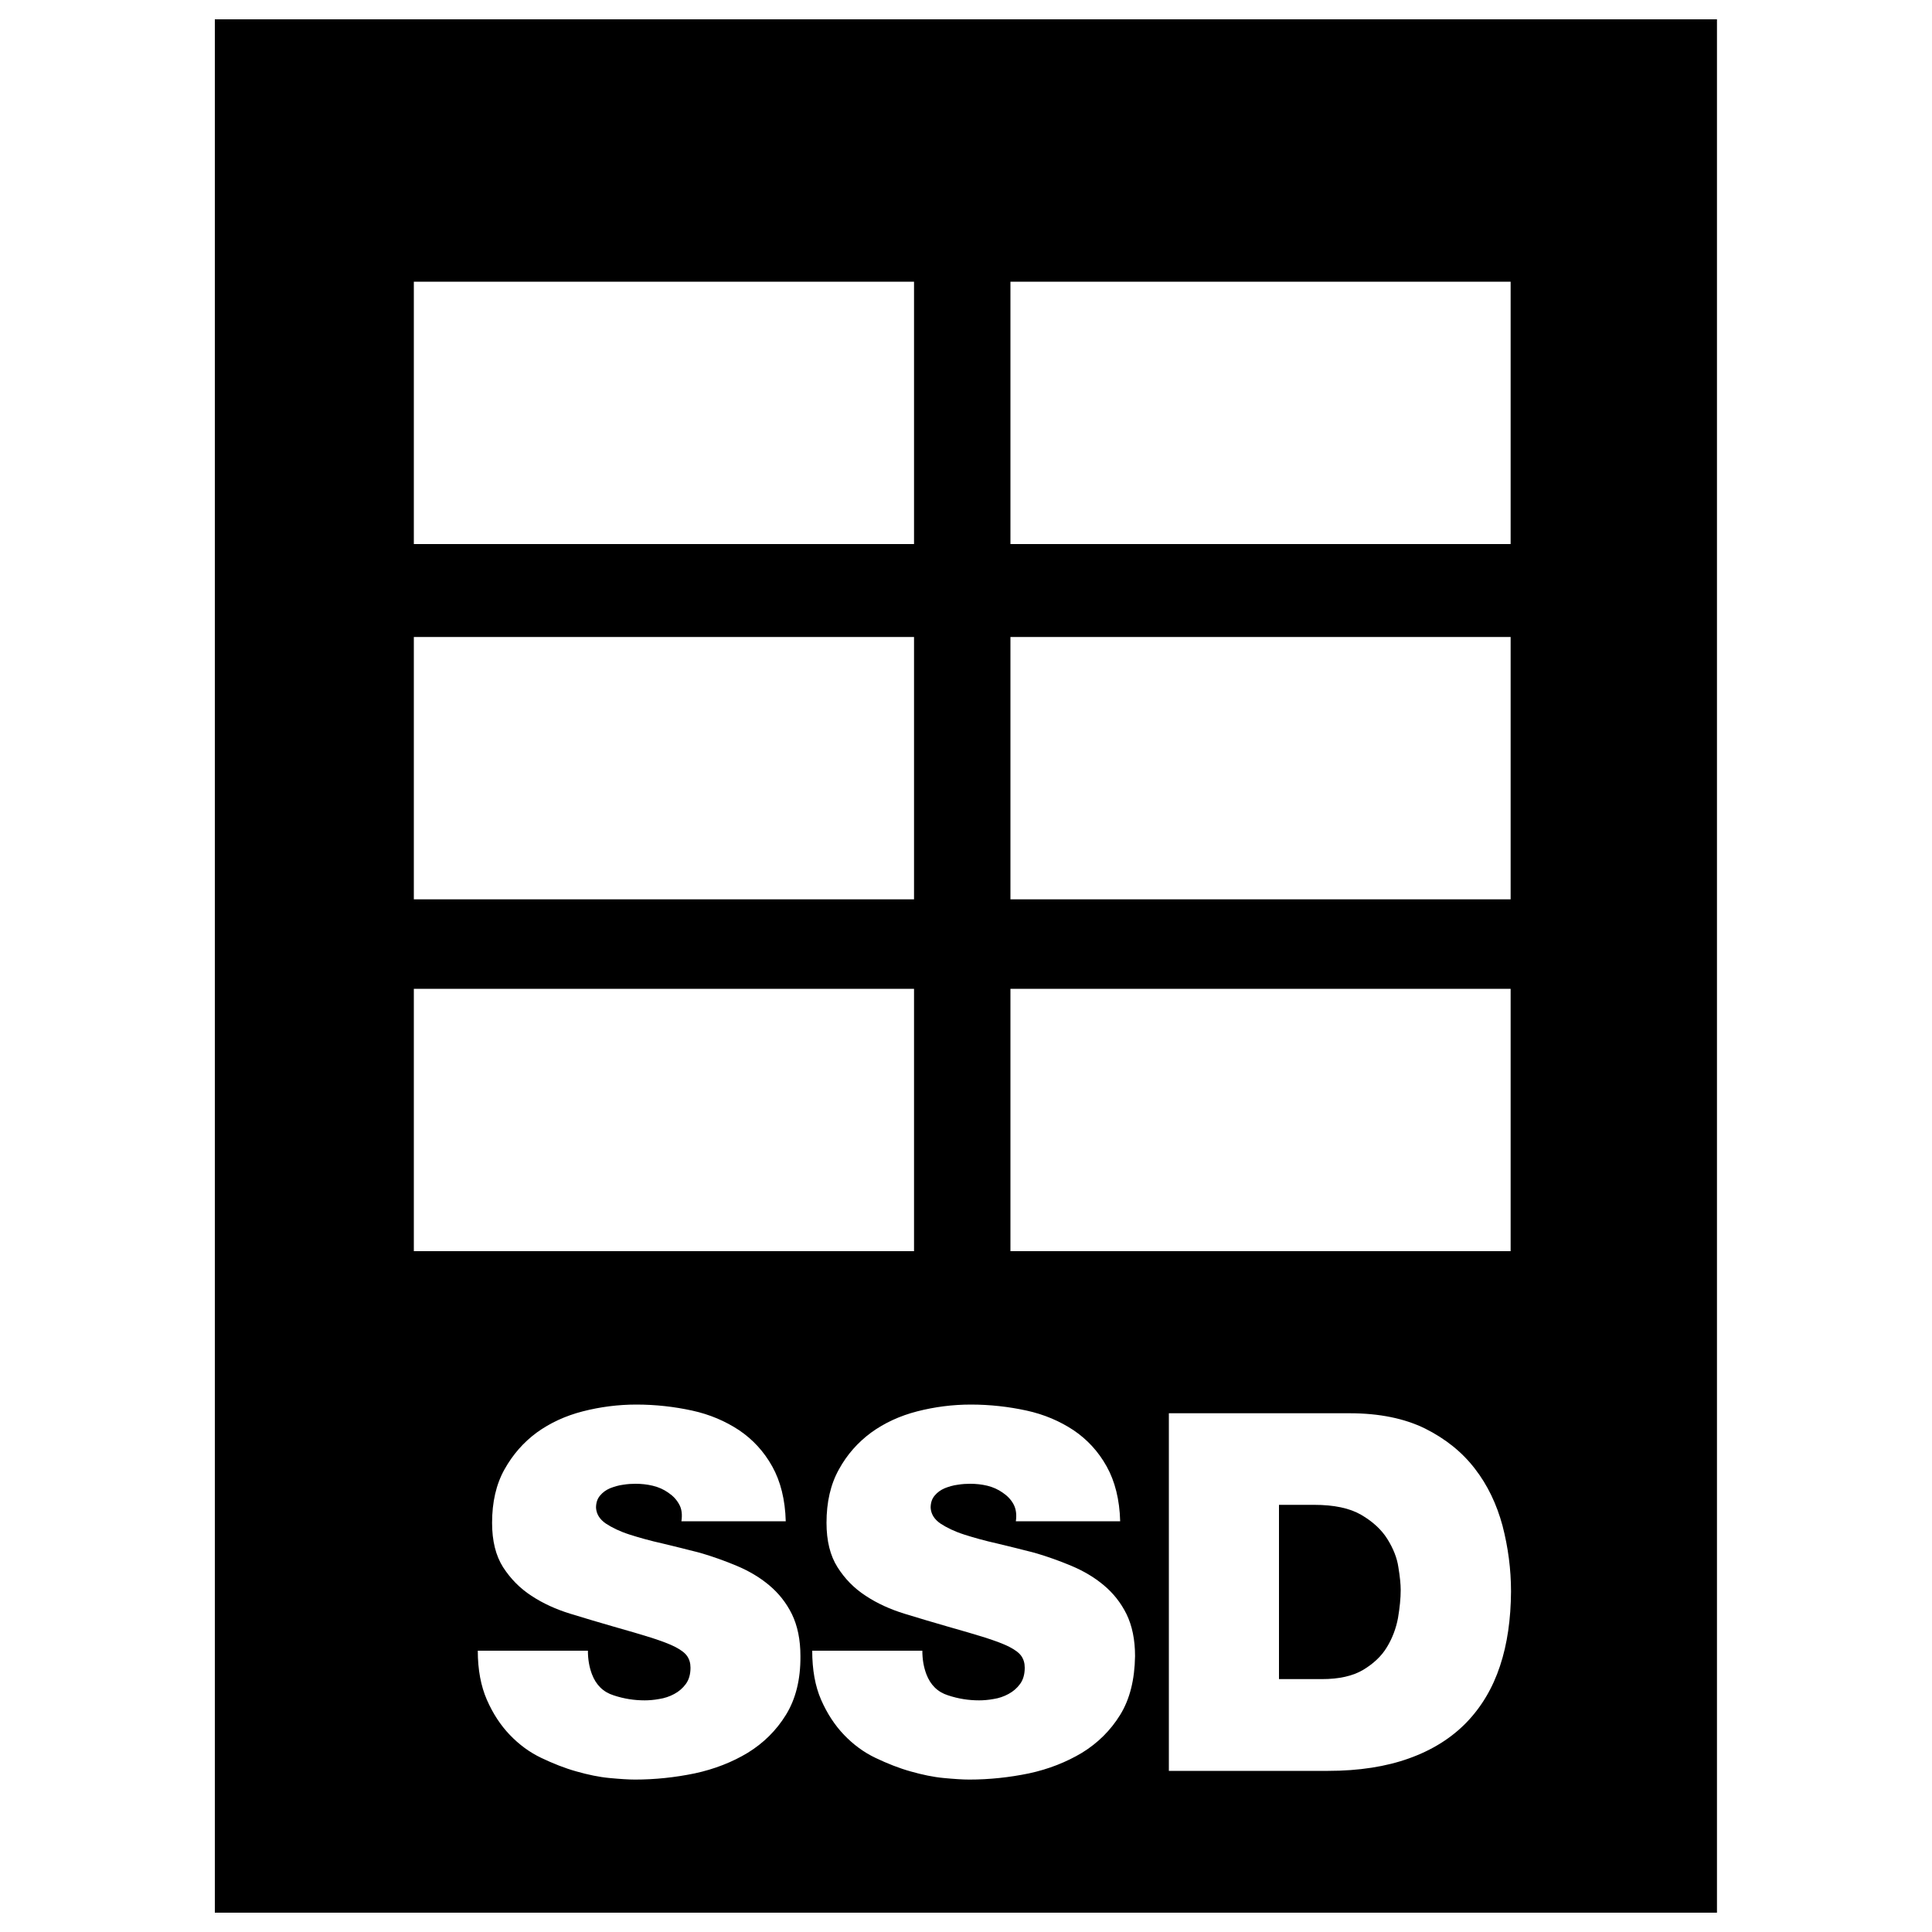 <svg version="1.1" xmlns="http://www.w3.org/2000/svg" xmlns:xlink="http://www.w3.org/1999/xlink" x="0px" y="0px" viewBox="0 0 1000 1000" enable-background="new 0 0 1000 1000" xml:space="preserve" id="ssd">
<g><g><g id="_x31_26_66_"><g><path d="M111.2,10v980h777.5V10H111.2z M523,145.8h258.9v135.8H523V145.8z M523,329.7h258.9v135.8H523V329.7z M523,511.8h258.9v135.8H523V511.8z M214.2,145.8h258.9v135.8H214.2V145.8z M214.2,329.7h258.9v135.8H214.2V329.7z M214.2,511.8h258.9v135.8H214.2V511.8z M406.8,887.6c-5,8.1-11.6,14.6-19.7,19.6c-8.1,4.9-17.3,8.5-27.5,10.7c-10.2,2.1-20.5,3.2-30.9,3.2c-3.4,0-7.9-0.3-13.2-0.8c-5.4-0.5-11.1-1.7-17.1-3.4c-6.1-1.7-12.1-4.1-18.2-7c-6.1-2.9-11.5-6.9-16.3-11.9c-4.8-5-8.8-11.1-11.9-18.2c-3.1-7.1-4.7-15.6-4.7-25.4h57c0,4.5,0.7,8.5,2.1,12.2c2.1,5.5,5.8,9.2,11.2,10.9c5.4,1.8,10.7,2.6,16.1,2.6c2.2,0,4.8-0.2,7.5-0.7c2.7-0.4,5.4-1.3,7.8-2.6c2.4-1.3,4.4-3,6-5.2c1.6-2.2,2.4-5,2.4-8.4c0-2.4-0.6-4.4-1.8-6.1c-1.2-1.7-3.3-3.2-6.2-4.7c-2.9-1.5-7-3-12.2-4.7c-5.2-1.6-11.8-3.6-19.7-5.8c-7.3-2.1-14.7-4.3-22.2-6.6c-7.5-2.3-14.3-5.4-20.2-9.3c-6-3.9-10.8-8.8-14.7-14.8c-3.8-6-5.7-13.6-5.7-23c0-10.7,2.1-19.9,6.4-27.6c4.3-7.7,9.8-14,16.7-19.1c6.9-5,14.9-8.7,23.9-11c9-2.3,18.2-3.5,27.7-3.5c10,0,19.6,1.1,28.8,3.1c9.2,2,17.3,5.5,24.4,10.2c7.1,4.8,12.8,11,17.1,18.7c4.3,7.7,6.7,17.2,7,28.4h-54c0.5-3.4,0.2-6.4-1.2-8.8c-1.3-2.4-3.2-4.4-5.6-6c-2.4-1.7-5.1-2.9-8.1-3.6c-2.9-0.7-5.9-1-8.8-1c-1.9,0-4.1,0.1-6.5,0.5c-2.4,0.3-4.6,1-6.7,1.8c-2.1,0.9-3.8,2.1-5.2,3.8c-1.4,1.6-2.1,3.7-2.1,6.3c0.2,3.3,1.9,6,5.1,8.2c3.2,2.1,7.3,4.1,12.3,5.7c5,1.6,10.7,3.2,17,4.6c6.3,1.5,12.7,3.1,19.3,4.8c6.6,1.9,13,4.2,19.2,6.8c6.2,2.6,11.8,5.9,16.7,10c4.9,4.1,8.9,9.1,11.8,15c2.9,6,4.4,13.2,4.4,21.7C414.4,869.4,411.8,879.5,406.8,887.6z M579.8,887.6c-5,8.1-11.6,14.6-19.7,19.6c-8.2,4.9-17.3,8.5-27.5,10.7c-10.2,2.1-20.5,3.2-30.9,3.2c-3.4,0-7.9-0.3-13.2-0.8c-5.4-0.5-11.1-1.7-17.1-3.4c-6.1-1.7-12.1-4.1-18.2-7c-6.1-2.9-11.5-6.9-16.3-11.9c-4.8-5-8.8-11.1-11.9-18.2c-3.1-7.1-4.6-15.6-4.6-25.4h57c0,4.5,0.7,8.5,2.1,12.2c2.1,5.5,5.8,9.2,11.2,10.9c5.4,1.8,10.7,2.6,16.1,2.6c2.2,0,4.8-0.2,7.5-0.7c2.7-0.4,5.3-1.3,7.7-2.6c2.4-1.3,4.4-3,6-5.2c1.6-2.2,2.4-5,2.4-8.4c0-2.4-0.6-4.4-1.8-6.1c-1.2-1.7-3.3-3.2-6.2-4.7c-2.9-1.5-7-3-12.2-4.7c-5.2-1.6-11.8-3.6-19.7-5.8c-7.3-2.1-14.7-4.3-22.2-6.6c-7.5-2.3-14.3-5.4-20.2-9.3c-6-3.9-10.8-8.8-14.6-14.8c-3.8-6-5.7-13.6-5.7-23c0-10.7,2.1-19.9,6.4-27.6c4.2-7.7,9.8-14,16.7-19.1c6.9-5,14.9-8.7,23.9-11c9-2.3,18.2-3.5,27.7-3.5c10,0,19.6,1.1,28.8,3.1c9.2,2,17.3,5.5,24.4,10.2c7.1,4.8,12.8,11,17.1,18.7c4.3,7.7,6.7,17.2,7,28.4h-54c0.5-3.4,0.1-6.4-1.2-8.8c-1.3-2.4-3.2-4.4-5.6-6c-2.4-1.7-5.1-2.9-8-3.6c-2.9-0.7-5.9-1-8.8-1c-1.9,0-4.1,0.1-6.5,0.5c-2.4,0.3-4.7,1-6.7,1.8c-2.1,0.9-3.8,2.1-5.2,3.8c-1.4,1.6-2.1,3.7-2.1,6.3c0.2,3.3,1.9,6,5.1,8.2c3.2,2.1,7.3,4.1,12.3,5.7c5,1.6,10.7,3.2,17,4.6c6.3,1.5,12.7,3.1,19.3,4.8c6.6,1.9,13,4.2,19.2,6.8c6.2,2.6,11.8,5.9,16.7,10c4.9,4.1,8.9,9.1,11.8,15c2.9,6,4.4,13.2,4.4,21.7C587.3,869.4,584.8,879.5,579.8,887.6z M776.4,862.3c-3.8,11.5-9.6,21.2-17.4,29.3c-7.8,8-17.6,14.2-29.6,18.5c-11.9,4.3-26,6.5-42,6.5H605V731.5h93.6c15.4,0,28.4,2.7,39,7.9c10.6,5.3,19.2,12.2,25.8,20.8c6.6,8.5,11.3,18.4,14.3,29.5c2.9,11.2,4.4,22.5,4.4,34.1C782,838,780.2,850.9,776.4,862.3z"/><path d="M718.1,796.6c-3-4.8-7.5-9-13.5-12.5c-6-3.5-14.1-5.2-24.5-5.2H662v90.2h22.3c8.8,0,15.9-1.6,21.3-4.8c5.3-3.2,9.5-7.1,12.3-11.8c2.8-4.6,4.7-9.7,5.7-15c0.9-5.4,1.4-10.2,1.4-14.5c0-3-0.4-6.9-1.2-11.8C723.1,806.3,721.1,801.4,718.1,796.6z"/></g></g></g><g></g><g></g><g></g><g></g><g></g><g></g><g></g><g></g><g></g><g></g><g></g><g></g><g></g><g></g><g></g></g>
</svg>